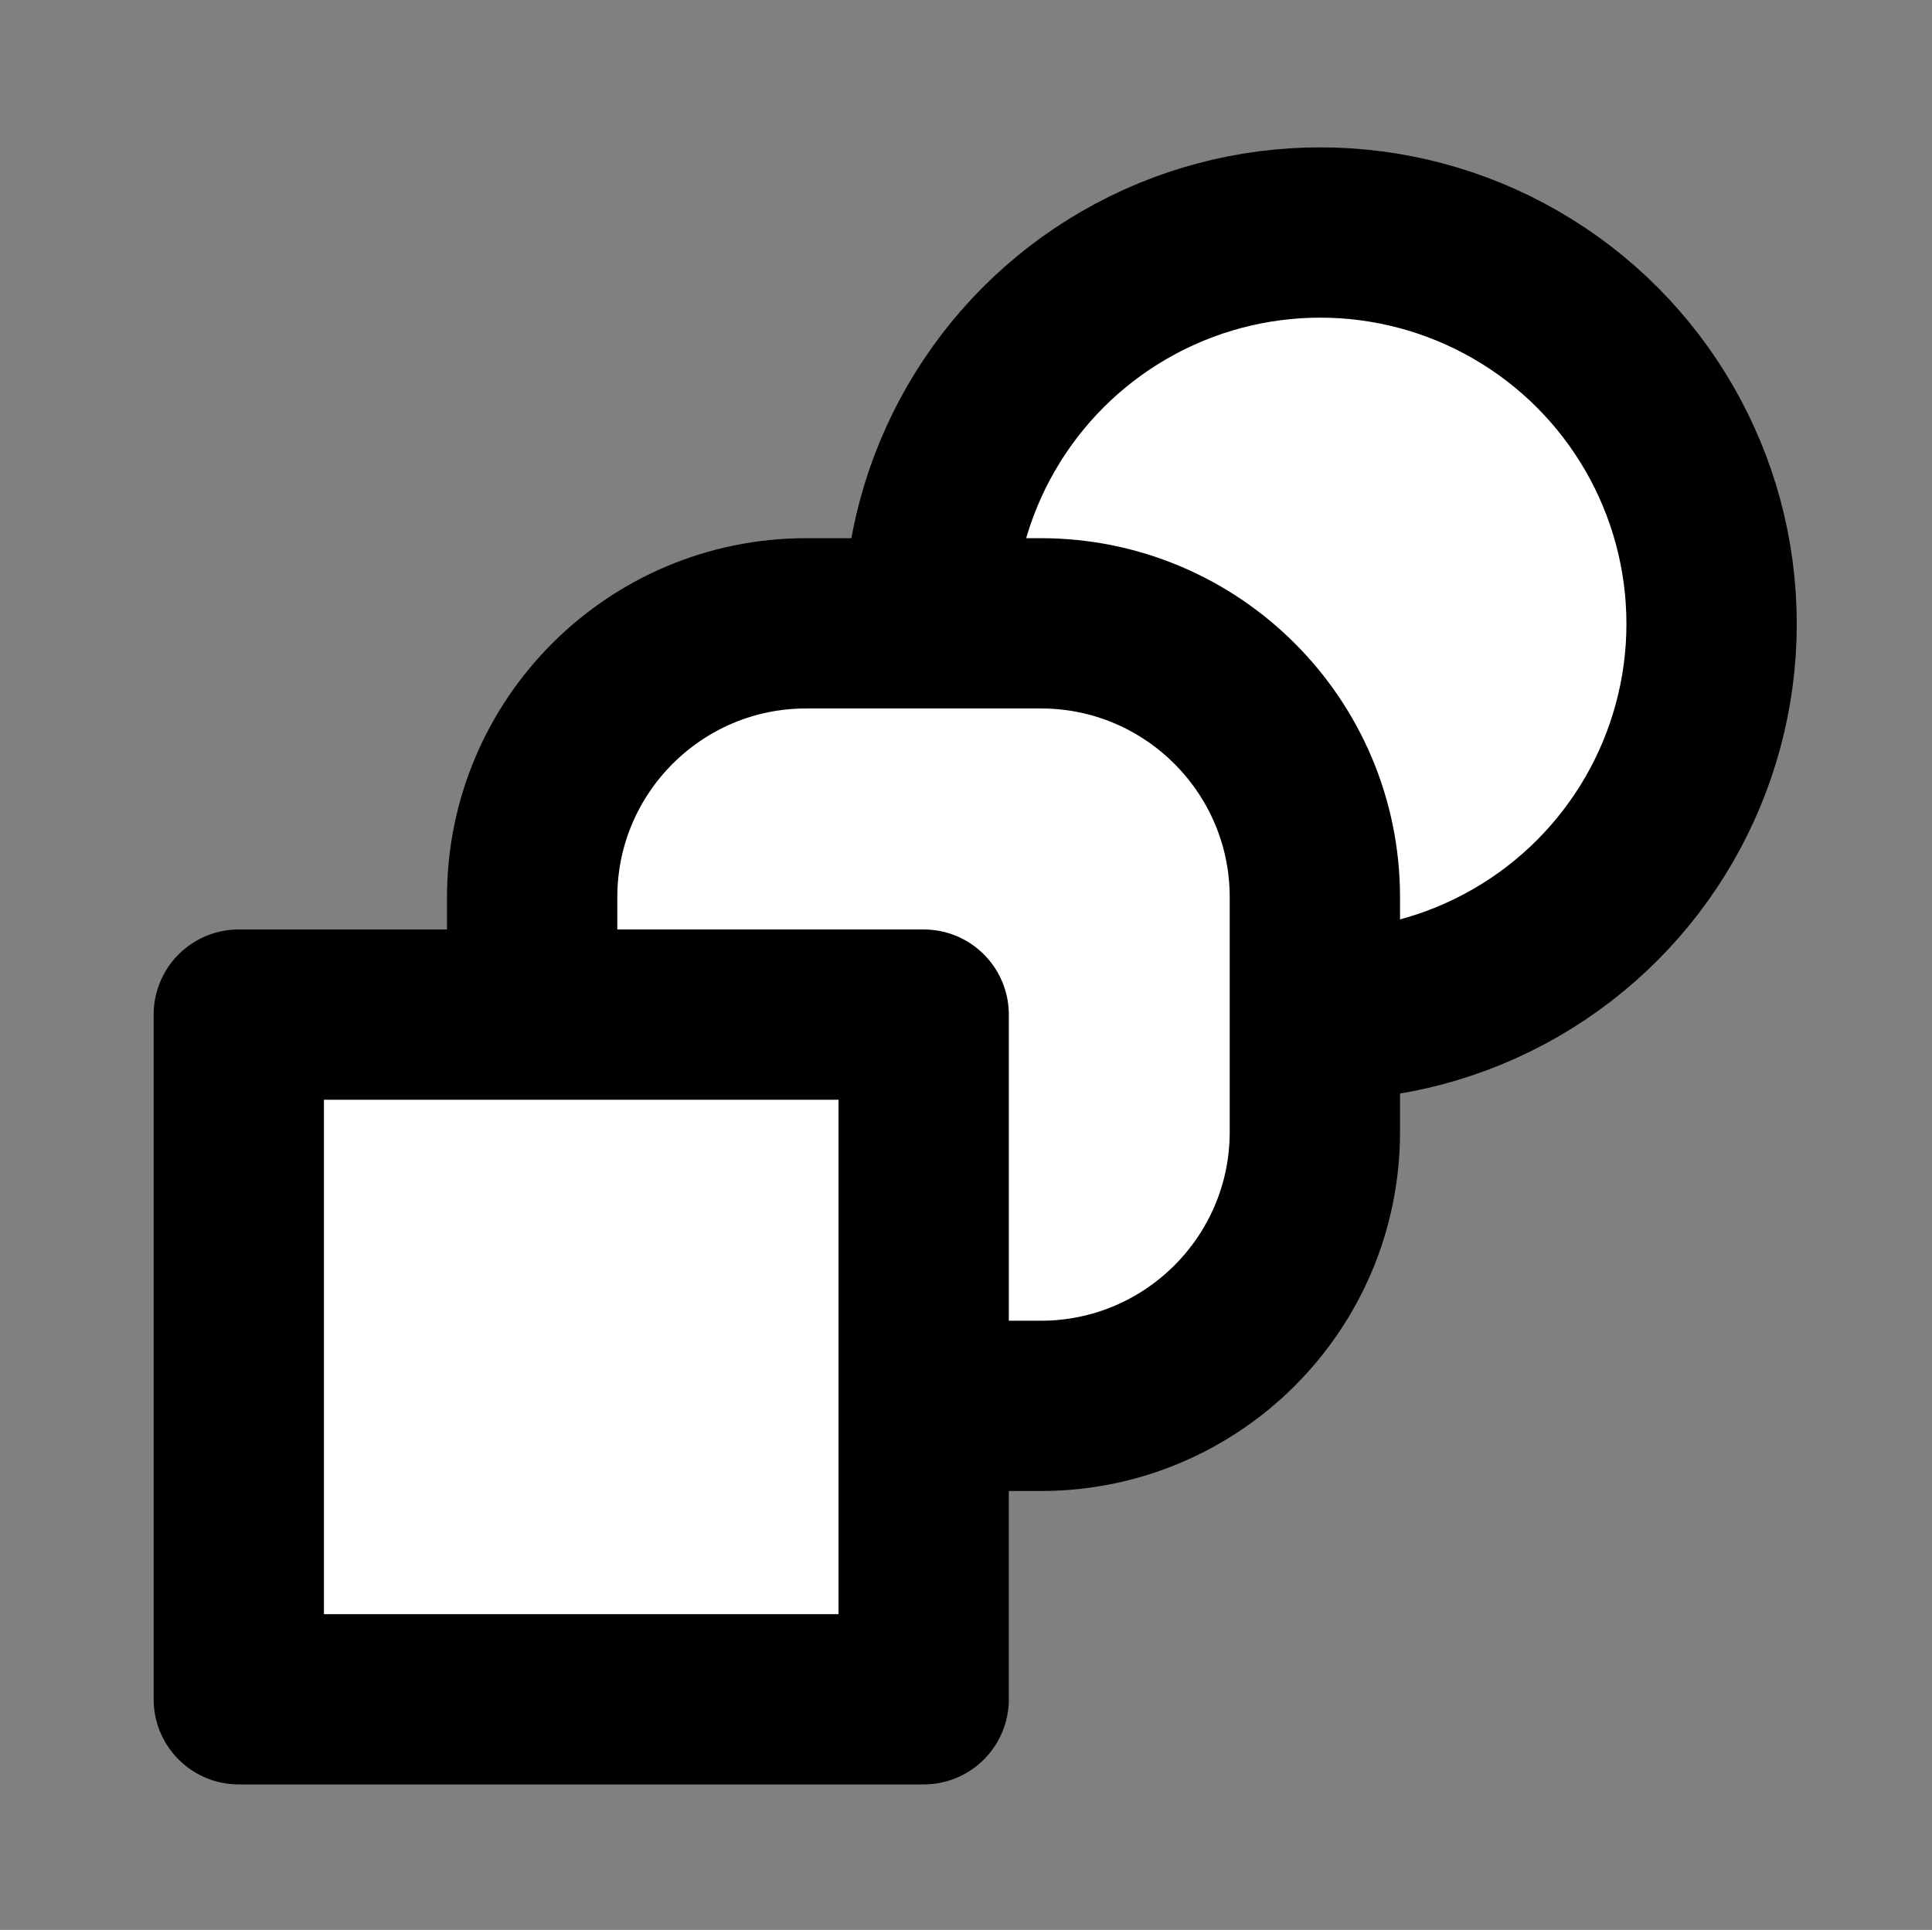 <?xml version="1.0" encoding="UTF-8" standalone="no"?>
<!DOCTYPE svg PUBLIC "-//W3C//DTD SVG 1.1//EN" "http://www.w3.org/Graphics/SVG/1.1/DTD/svg11.dtd">
<svg width="100%" height="100%" viewBox="0 0 1182 1181" version="1.1" xmlns="http://www.w3.org/2000/svg" xmlns:xlink="http://www.w3.org/1999/xlink" xml:space="preserve" xmlns:serif="http://www.serif.com/" style="fill-rule:evenodd;clip-rule:evenodd;stroke-linecap:square;stroke-linejoin:round;stroke-miterlimit:100;">
    <rect x="0" y="0" width="1182" height="1181" fill="#808080" stroke="none"/>
    <g transform="matrix(1,0,0,1,-16889,-1299)">
        <g transform="matrix(1,0,0,1,1299.21,0)">
            <g id="Transition2" transform="matrix(1,0,0,1,5196.85,1298.71)">
                <rect x="10393.7" y="1" width="1181.1" height="1180.1" style="fill:none;"/>
                <g transform="matrix(1.267,0,0,1.267,-2988.98,-98.404)">
                    <g transform="matrix(1.143,0,0,1.143,-8996.63,-1565.38)">
                        <circle cx="17669.3" cy="1701.29" r="165.354" style="fill:white;stroke:black;stroke-width:71.96px;"/>
                    </g>
                    <g transform="matrix(1,0,0,1,-6307.09,-1156.98)">
                        <path d="M17503.9,1668.22c0,-73.01 -59.274,-132.284 -132.283,-132.284l-113.386,0c-73.01,0 -132.284,59.274 -132.284,132.284l0,113.385c0,73.01 59.274,132.284 132.284,132.284l113.386,-0c73.009,-0 132.283,-59.274 132.283,-132.284l0,-113.385Z" style="fill:white;stroke:black;stroke-width:82.24px;"/>
                    </g>
                    <g transform="matrix(1.4,0,0,1.4,-13299.2,-2243.79)">
                        <rect x="17126" y="2008.37" width="236.22" height="236.22" style="fill:white;stroke:black;stroke-width:58.74px;"/>
                    </g>
                </g>
            </g>
        </g>
    </g>
</svg>
